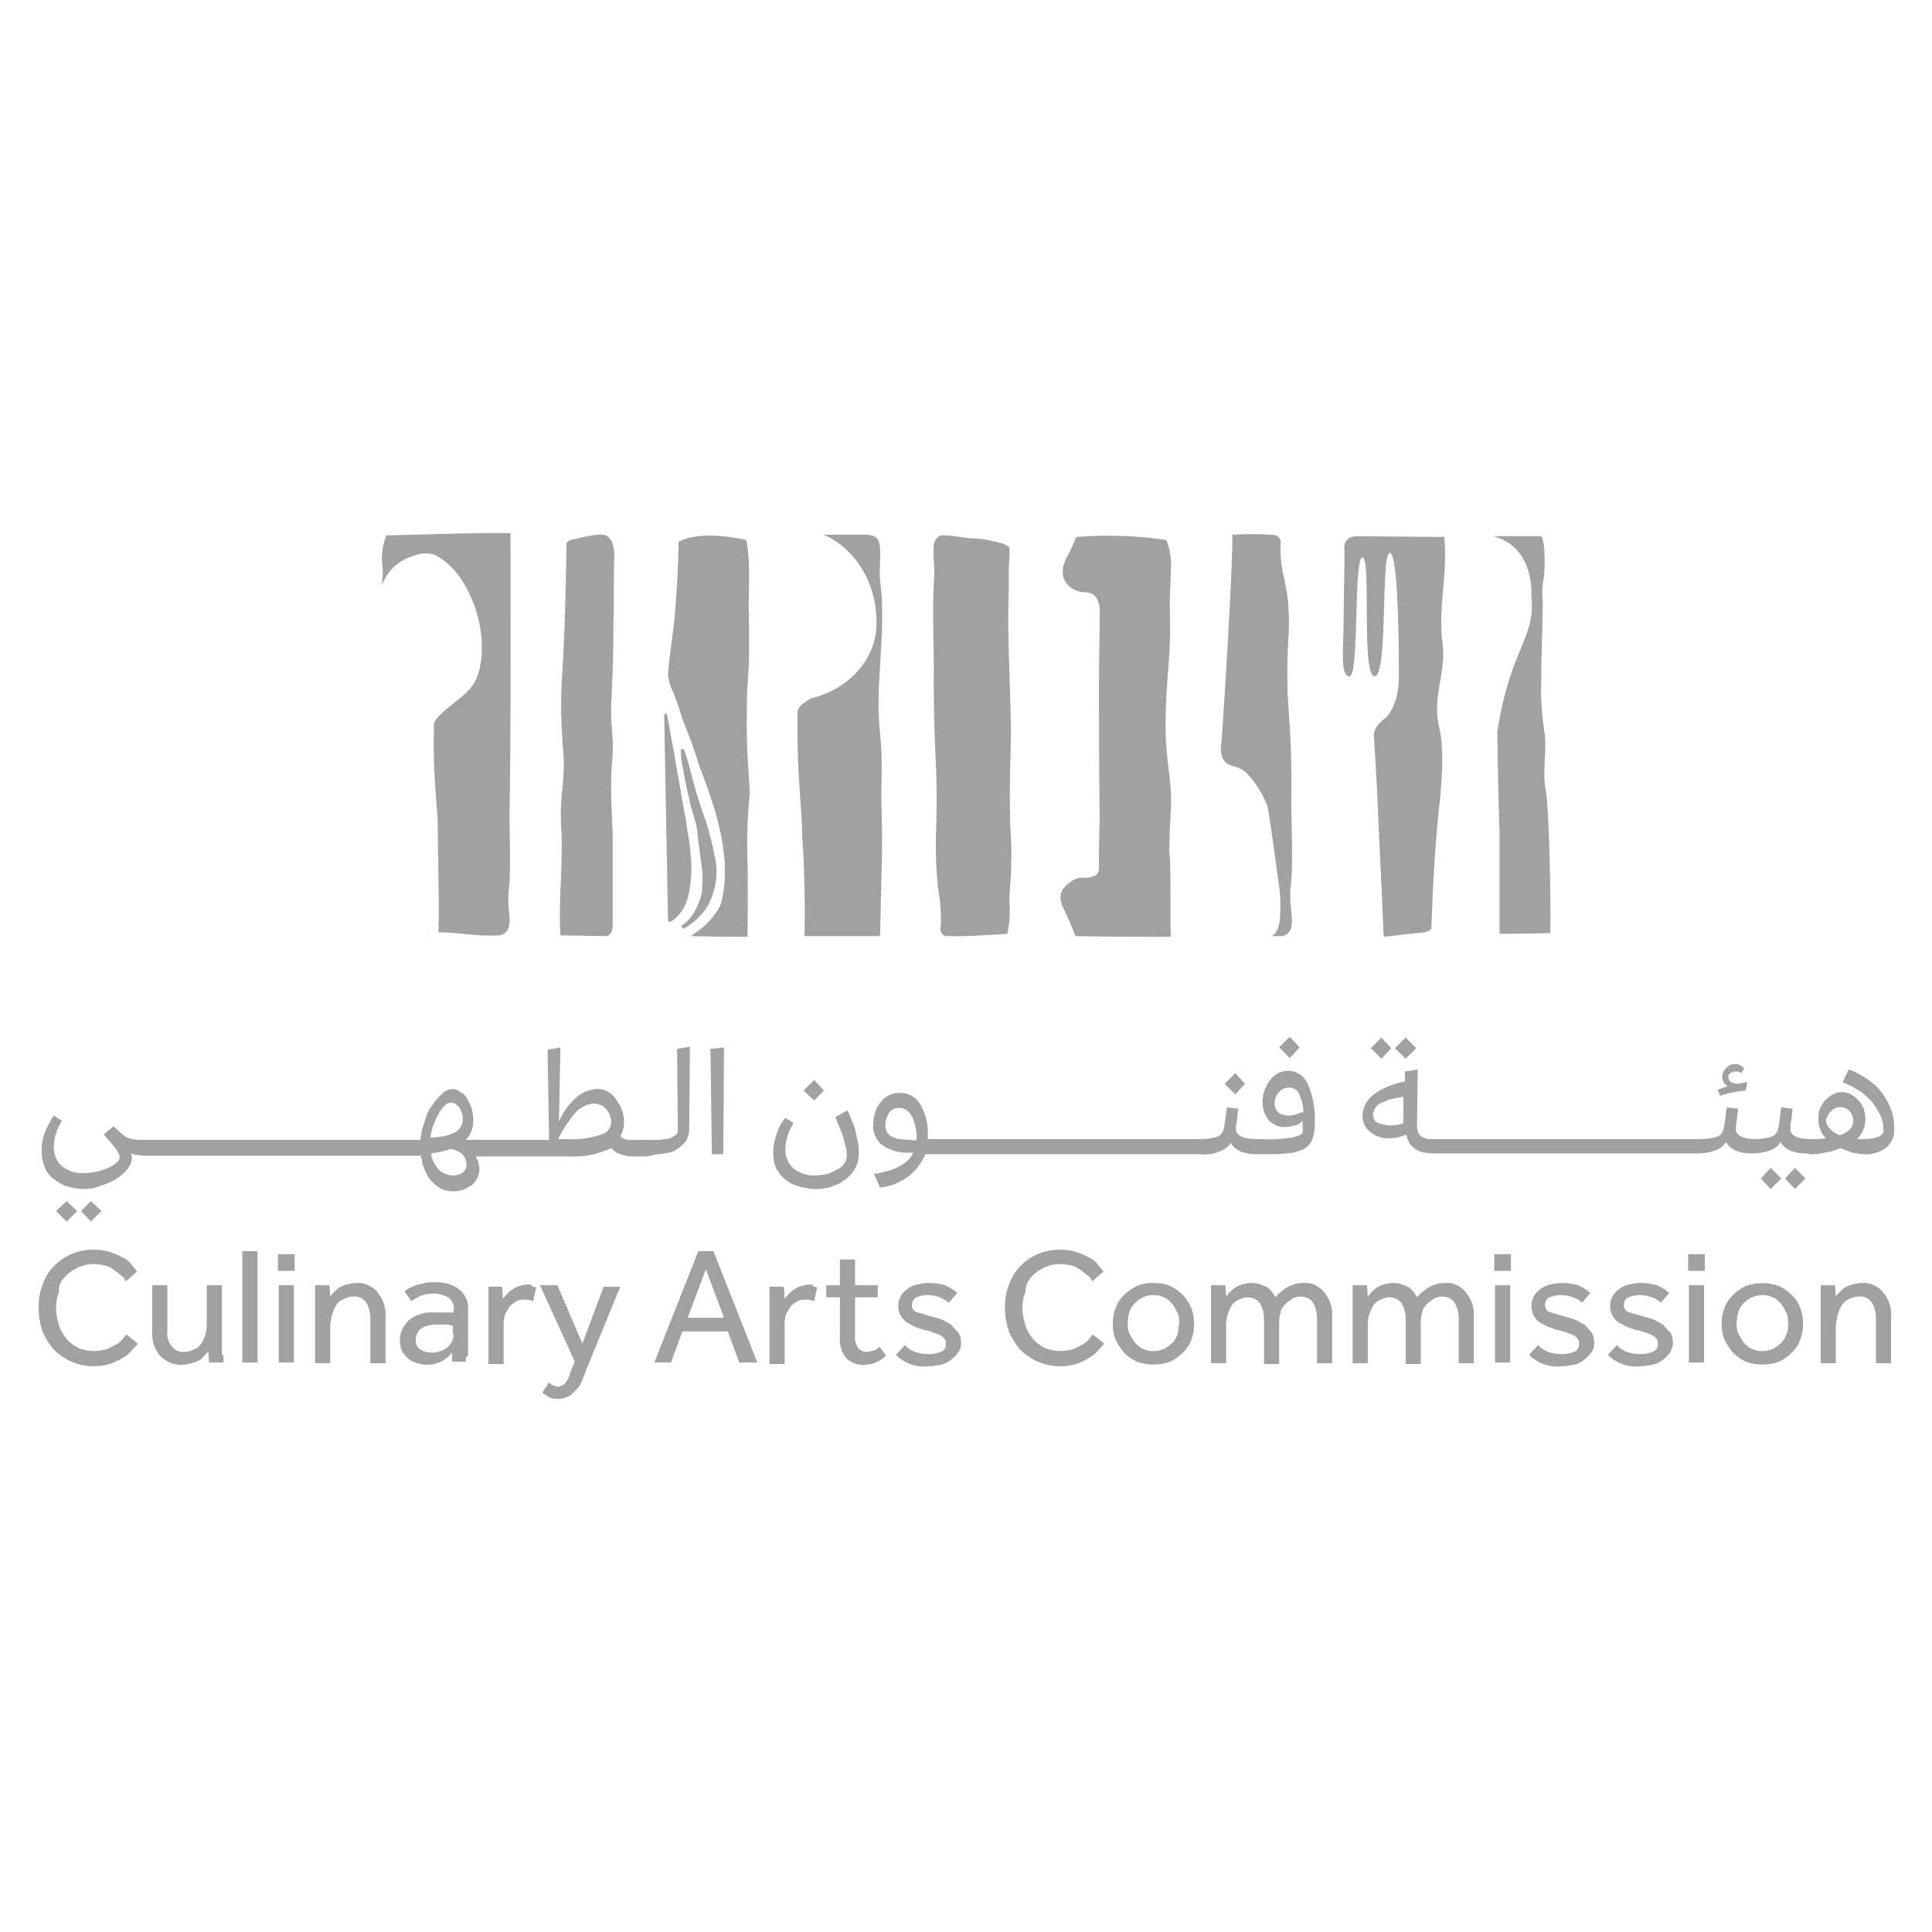 <svg width="120" height="120" viewBox="0 0 120 120" fill="none" xmlns="http://www.w3.org/2000/svg">
<path d="M26.531 57.954C26.578 57.954 26.578 57.954 26.578 58.001L26.531 57.954Z" fill="#A1A1A1"/>
<path d="M96.292 57.954C96.292 57.954 94.833 58.001 93.14 58.001V51.697C93.093 50.427 93.046 48.64 92.999 45.488C93.234 43.842 93.657 42.242 94.269 40.737C94.975 39.091 95.257 38.338 95.116 37.021C95.163 35.892 94.833 33.869 92.764 33.305H95.727C96.01 33.681 95.962 35.516 95.868 36.033C95.774 36.456 95.774 36.88 95.821 37.303C95.821 39.044 95.727 40.596 95.727 42.336C95.68 43.371 95.774 44.406 95.915 45.394C96.103 46.288 95.821 47.887 95.962 48.781C96.245 49.91 96.339 56.637 96.292 57.954Z" fill="#A1A1A1"/>
<path d="M89.377 45.112C89.706 46.476 89.565 48.169 89.471 49.346C89.142 52.262 89.001 54.802 88.906 57.625C88.906 57.766 88.718 57.86 88.483 57.907C87.919 57.954 85.943 58.189 85.943 58.189C85.896 56.872 85.708 53.015 85.661 51.98C85.614 50.945 85.519 48.405 85.331 45.676C85.331 45.018 86.131 44.594 86.225 44.406C86.978 43.418 86.884 42.007 86.884 41.443C86.884 40.878 86.884 34.34 86.319 34.34C85.755 34.34 86.225 42.007 85.378 42.007C84.532 42.007 85.19 34.622 84.626 34.622C84.061 34.622 84.438 41.96 83.826 42.007C83.215 42.054 83.45 39.984 83.45 38.95C83.45 37.115 83.544 34.669 83.497 34.104C83.45 33.54 83.826 33.305 84.296 33.305L89.706 33.352C89.941 35.751 89.283 37.679 89.612 40.078C89.8 41.866 88.954 43.277 89.377 45.112Z" fill="#A1A1A1"/>
<path d="M54.755 50.239C54.849 52.638 54.708 55.319 54.661 58.142H49.957C50.051 56.684 49.91 52.591 49.816 51.886C49.863 50.709 49.486 48.122 49.533 44.782C49.533 44.124 49.392 43.936 50.38 43.371C52.779 42.807 54.661 40.784 54.425 38.244C54.331 36.08 53.061 34.01 51.133 33.21H53.861C54.425 33.258 54.614 33.446 54.661 34.057C54.708 34.998 54.567 35.515 54.708 36.409C55.037 39.42 54.331 42.524 54.661 45.535C54.849 47.181 54.708 48.593 54.755 50.239Z" fill="#A1A1A1"/>
<path d="M62.658 35.28C62.705 34.622 62.705 34.387 62.705 34.104C62.705 33.916 62.564 33.916 62.423 33.822C62.282 33.728 61.576 33.587 61.341 33.54C61.105 33.493 60.823 33.446 60.588 33.446C59.882 33.446 59.13 33.211 58.377 33.258C58.33 33.258 58.33 33.258 58.33 33.305C58.142 33.446 58.001 33.634 58.001 33.869C57.907 34.481 58.095 35.045 58.001 36.221C57.907 37.397 58.001 40.549 58.001 41.302C57.954 47.041 58.283 47.135 58.142 51.603C58.095 52.827 58.142 54.097 58.283 55.32C58.424 56.072 58.471 56.872 58.424 57.625C58.377 57.86 58.518 58.095 58.753 58.142H58.8C60.023 58.189 62.564 58.001 62.564 58.001C62.705 57.389 62.752 56.731 62.705 56.072C62.658 55.508 62.799 54.614 62.799 54.097C62.799 53.485 62.846 52.873 62.799 52.262C62.705 50.616 62.705 48.969 62.752 47.323C62.893 43.183 62.517 40.737 62.658 36.645V35.28Z" fill="#A1A1A1"/>
<path d="M80.204 57.578C80.157 57.86 79.969 58.048 79.686 58.142H78.981C79.263 58.001 79.404 57.719 79.498 57.107C79.545 56.307 79.545 55.555 79.404 54.755C79.31 54.002 78.934 51.274 78.746 50.145C78.463 49.298 77.57 47.84 76.817 47.652C76.064 47.464 75.829 47.229 75.829 46.382C75.923 45.959 76.629 34.245 76.535 33.211C77.334 33.163 78.134 33.163 78.934 33.211C79.357 33.211 79.592 33.446 79.545 33.728C79.498 34.481 79.592 35.28 79.781 36.033C80.063 37.256 80.11 38.526 80.016 39.749C79.781 44.171 80.298 44.265 80.204 50.051C80.204 50.804 80.345 53.955 80.157 55.131C80.063 56.354 80.345 56.919 80.204 57.578Z" fill="#A1A1A1"/>
<path d="M26.531 57.954C26.578 57.954 26.578 57.954 26.578 58.001L26.531 57.954Z" fill="#A1A1A1"/>
<path d="M31.611 55.178C31.47 56.354 31.752 56.919 31.611 57.53C31.564 57.813 31.329 58.048 31.047 58.095H30.953C29.73 58.189 28.507 57.907 27.284 57.907H27.236C27.284 56.072 27.189 52.168 27.189 51.509C27.236 50.568 26.86 48.263 26.954 45.3V44.924C27.048 44.735 27.142 44.594 27.284 44.453C28.13 43.606 29.118 43.136 29.541 42.242C29.777 41.772 29.871 41.207 29.918 40.69C30.012 39.091 29.588 37.491 28.742 36.127C28.319 35.421 27.707 34.81 26.954 34.434C26.531 34.34 26.108 34.34 25.684 34.528C24.837 34.763 24.132 35.374 23.803 36.174C23.756 36.221 23.756 36.268 23.709 36.315C23.756 35.939 23.803 35.562 23.756 35.186C23.662 34.528 23.756 33.869 23.991 33.258C23.991 33.258 29.683 33.069 31.705 33.116C31.705 33.116 31.752 44.171 31.658 49.957C31.611 50.898 31.752 54.096 31.611 55.178Z" fill="#A1A1A1"/>
<path d="M46.429 53.532C46.476 54.755 46.429 57.86 46.429 58.189C46.429 58.189 44.5 58.189 42.901 58.142C43.654 57.672 44.312 57.06 44.736 56.26C45.77 52.92 43.748 48.546 43.418 47.511C43.042 46.335 42.854 45.817 42.431 44.782C42.195 44.03 41.96 43.324 41.772 42.901C41.631 42.619 41.537 42.289 41.49 41.96C41.584 40.502 41.913 38.62 41.913 38.15C42.007 37.209 42.148 34.857 42.148 33.634C42.242 33.634 42.289 33.587 42.383 33.54C43.889 32.928 46.335 33.54 46.335 33.54C46.335 33.54 46.382 33.634 46.382 33.681C46.476 34.245 46.523 34.81 46.523 35.374V36.268C46.523 37.256 46.476 37.115 46.523 38.761V40.737C46.523 41.301 46.476 41.913 46.429 42.572C46.382 43.324 46.382 44.171 46.382 45.112C46.382 46.899 46.523 48.075 46.57 49.251C46.429 50.663 46.382 52.121 46.429 53.532Z" fill="#A1A1A1"/>
<path d="M42.383 56.543C42.195 56.825 41.49 57.578 41.49 57.107C41.49 56.637 41.254 44.83 41.254 44.453C41.254 44.312 41.395 44.218 41.443 44.453C41.584 45.159 41.725 46.1 41.866 46.711C41.96 47.417 42.101 48.123 42.195 48.64C42.336 49.44 42.43 50.098 42.572 50.757C42.619 50.992 42.666 51.415 42.713 51.697C42.854 52.403 42.901 53.062 42.948 53.767C42.948 54.614 42.854 55.79 42.383 56.543Z" fill="#A1A1A1"/>
<path d="M42.665 57.578C42.571 57.625 42.43 57.719 42.383 57.625C42.336 57.531 42.289 57.531 42.336 57.483C43.136 57.013 43.559 55.79 43.606 55.32C43.653 54.755 43.653 54.191 43.559 53.626C43.465 52.968 43.371 52.215 43.277 51.415C43.183 50.898 42.948 50.333 42.853 49.816C42.712 49.204 42.571 48.64 42.43 47.793C42.336 47.37 42.289 46.993 42.289 46.57C42.289 46.476 42.477 46.476 42.524 46.664C42.618 46.946 42.712 47.276 42.806 47.558C43.089 48.734 43.418 49.863 43.841 50.992C44.077 51.745 44.265 52.497 44.406 53.25C44.641 54.285 44.453 55.367 43.935 56.307C43.606 56.825 43.136 57.248 42.665 57.578Z" fill="#A1A1A1"/>
<path d="M37.962 43.842C37.915 44.782 38.103 45.77 38.056 46.664V46.899C37.962 47.652 37.962 48.452 37.962 49.204C37.962 50.192 38.056 51.18 38.056 52.168V57.295C38.056 57.483 38.056 57.624 38.009 57.813C37.915 58.048 37.773 58.142 37.632 58.142L34.81 58.095C34.669 55.696 34.998 53.767 34.857 51.368C34.716 49.581 35.186 48.122 34.951 46.335C34.857 44.923 34.81 43.512 34.904 42.101C35.092 39.185 35.139 36.644 35.186 33.822C35.186 33.681 35.28 33.587 35.421 33.54C35.939 33.446 37.162 33.069 37.632 33.258C38.009 33.446 38.197 33.963 38.15 34.716C38.103 35.798 38.15 37.444 38.103 38.526C38.103 40.408 38.056 42.007 37.962 43.842Z" fill="#A1A1A1"/>
<path d="M72.677 53.532C72.725 54.755 72.677 57.859 72.725 58.189H72.583C71.925 58.189 69.385 58.189 66.797 58.142C66.609 57.624 66.374 57.107 66.139 56.589C65.621 55.696 65.904 55.178 66.468 54.802C66.75 54.567 67.08 54.473 67.456 54.52C68.115 54.473 68.256 54.237 68.256 53.955V53.297C68.256 52.215 68.303 51.039 68.303 50.898C68.256 47.416 68.256 42.666 68.256 42.666C68.256 41.207 68.303 39.655 68.303 37.867C68.256 36.785 67.55 36.785 67.315 36.785C66.468 36.738 65.574 35.939 66.233 34.669C66.468 34.245 66.656 33.822 66.844 33.352C68.726 33.21 70.608 33.257 72.442 33.54C72.677 34.104 72.772 34.763 72.725 35.374C72.677 37.444 72.63 36.691 72.677 38.761C72.725 40.69 72.395 42.383 72.395 45.112C72.395 46.899 72.677 48.075 72.725 49.251C72.772 50.333 72.63 51.274 72.63 52.826C72.63 53.061 72.677 53.297 72.677 53.532Z" fill="#A1A1A1"/>
<path d="M6.303 75.218L5.645 74.606L5.033 75.218L5.645 75.876L6.303 75.218Z" fill="#A1A1A1"/>
<path d="M4.14 74.606L3.481 75.218L4.14 75.876L4.798 75.218L4.14 74.606Z" fill="#A1A1A1"/>
<path d="M40.831 71.689C41.066 71.689 41.302 71.642 41.537 71.595C41.772 71.548 41.96 71.454 42.148 71.313C42.337 71.172 42.478 71.031 42.619 70.843C42.76 70.608 42.807 70.372 42.807 70.137L42.854 65.01L42.054 65.151L42.101 70.231C42.101 70.325 42.054 70.419 42.007 70.466C41.913 70.513 41.819 70.608 41.725 70.655C41.631 70.702 41.49 70.749 41.349 70.749C41.208 70.749 41.066 70.796 40.925 70.796H39.279C38.997 70.843 38.761 70.749 38.526 70.608C38.667 70.325 38.761 70.043 38.761 69.714C38.761 69.432 38.714 69.149 38.62 68.914C38.526 68.679 38.385 68.444 38.244 68.256C37.962 67.832 37.491 67.597 36.974 67.644C36.551 67.691 36.127 67.879 35.798 68.162C35.328 68.585 34.951 69.102 34.716 69.667L34.81 65.057L34.01 65.198L34.105 70.796H28.93C29.259 70.466 29.4 70.043 29.4 69.573C29.4 69.338 29.353 69.102 29.306 68.867C29.212 68.632 29.118 68.444 29.024 68.256C28.93 68.067 28.789 67.926 28.601 67.832C28.46 67.738 28.319 67.644 28.13 67.644C27.895 67.644 27.66 67.738 27.472 67.926C27.237 68.114 27.048 68.35 26.86 68.632C26.625 68.914 26.484 69.243 26.39 69.62C26.249 69.996 26.155 70.372 26.108 70.796H8.703C8.373 70.796 8.091 70.749 7.809 70.608C7.527 70.419 7.291 70.184 7.056 69.949L6.445 70.466C6.821 70.89 7.056 71.172 7.197 71.36C7.291 71.501 7.386 71.642 7.433 71.831C7.433 71.972 7.386 72.113 7.244 72.207C7.103 72.348 6.915 72.442 6.727 72.536C6.492 72.63 6.257 72.724 6.021 72.771C5.739 72.819 5.504 72.865 5.222 72.865C4.751 72.912 4.234 72.724 3.857 72.442C3.528 72.16 3.34 71.737 3.34 71.266C3.34 70.702 3.528 70.09 3.857 69.62L3.34 69.29C3.105 69.62 2.917 69.996 2.776 70.372C2.634 70.749 2.587 71.125 2.587 71.501C2.587 71.831 2.634 72.16 2.776 72.489C2.87 72.771 3.058 73.007 3.293 73.195C3.528 73.383 3.81 73.571 4.093 73.665C4.422 73.759 4.798 73.853 5.128 73.853C5.504 73.853 5.88 73.806 6.21 73.665C6.539 73.571 6.868 73.43 7.197 73.242C7.48 73.054 7.715 72.865 7.903 72.63C8.044 72.442 8.185 72.207 8.185 71.972C8.185 71.878 8.185 71.737 8.138 71.642C8.279 71.689 8.373 71.737 8.514 71.737C8.656 71.737 8.75 71.784 8.891 71.784H26.155C26.202 72.113 26.249 72.395 26.39 72.677C26.484 72.913 26.625 73.195 26.813 73.383C27.001 73.571 27.189 73.712 27.425 73.853C27.66 73.947 27.942 73.995 28.177 73.995C28.366 73.995 28.601 73.947 28.789 73.9C28.977 73.806 29.118 73.712 29.306 73.618C29.448 73.477 29.541 73.336 29.636 73.195C29.73 73.007 29.777 72.819 29.777 72.63C29.777 72.348 29.683 72.066 29.541 71.831H35.374C36.268 71.878 37.162 71.689 37.962 71.313C38.056 71.407 38.15 71.501 38.291 71.595C38.62 71.737 38.95 71.831 39.326 71.831H40.173L40.831 71.689ZM26.907 69.902C27.001 69.667 27.095 69.432 27.237 69.196C27.331 69.008 27.472 68.82 27.613 68.679C27.707 68.538 27.895 68.491 28.036 68.491C28.13 68.491 28.224 68.538 28.319 68.585C28.413 68.632 28.46 68.726 28.554 68.82C28.601 68.914 28.648 69.055 28.695 69.149C28.742 69.29 28.742 69.385 28.742 69.526C28.742 69.855 28.554 70.184 28.271 70.325C27.801 70.561 27.237 70.655 26.719 70.655C26.766 70.466 26.813 70.184 26.907 69.902ZM28.742 72.819C28.554 72.96 28.366 73.007 28.13 73.007C27.801 73.007 27.472 72.865 27.237 72.63C27.001 72.348 26.813 72.019 26.766 71.642C27.189 71.595 27.613 71.501 27.989 71.36C28.648 71.501 28.977 71.831 28.977 72.348C28.977 72.536 28.883 72.724 28.742 72.819ZM35.233 70.749H34.669C34.951 70.137 35.328 69.62 35.751 69.102C36.033 68.773 36.456 68.585 36.88 68.538C37.021 68.538 37.162 68.585 37.303 68.632C37.444 68.679 37.538 68.773 37.633 68.867C37.727 68.961 37.821 69.102 37.868 69.243C37.915 69.385 37.962 69.526 37.962 69.667C37.962 70.043 37.727 70.372 37.35 70.466C36.645 70.702 35.939 70.796 35.233 70.749Z" fill="#A1A1A1"/>
<path d="M44.924 71.689L44.971 65.057L44.124 65.151L44.218 71.689H44.924Z" fill="#A1A1A1"/>
<path d="M48.687 73.195C48.922 73.383 49.204 73.571 49.534 73.665C49.91 73.76 50.286 73.854 50.663 73.854C51.039 73.854 51.415 73.807 51.745 73.665C52.074 73.571 52.356 73.383 52.591 73.195C52.826 73.007 53.015 72.772 53.156 72.49C53.297 72.207 53.344 71.925 53.344 71.596C53.344 71.407 53.344 71.219 53.297 71.031L53.156 70.326C53.109 70.09 53.015 69.855 52.92 69.62C52.826 69.385 52.732 69.15 52.638 68.961L51.886 69.385C51.98 69.62 52.074 69.855 52.168 70.09C52.262 70.326 52.356 70.514 52.403 70.749C52.45 70.937 52.497 71.125 52.544 71.313C52.591 71.455 52.591 71.643 52.591 71.784C52.591 71.972 52.544 72.113 52.45 72.254C52.356 72.395 52.215 72.537 52.027 72.631C51.839 72.725 51.65 72.819 51.415 72.913C51.18 72.96 50.898 73.007 50.663 73.007C50.192 73.054 49.675 72.866 49.298 72.584C48.969 72.301 48.781 71.878 48.781 71.407C48.781 70.843 48.969 70.231 49.298 69.761L48.781 69.432C48.499 69.761 48.311 70.137 48.217 70.514C48.075 70.89 48.028 71.266 48.028 71.643C48.028 71.972 48.075 72.301 48.217 72.584C48.311 72.772 48.499 73.007 48.687 73.195Z" fill="#A1A1A1"/>
<path d="M51.18 67.738L50.568 67.08L49.91 67.738L50.568 68.35L51.18 67.738Z" fill="#A1A1A1"/>
<path d="M77.335 67.315L76.723 66.656L76.064 67.315L76.723 67.973L77.335 67.315Z" fill="#A1A1A1"/>
<path d="M75.782 71.501C76.064 71.407 76.299 71.219 76.441 70.984C76.723 71.454 77.24 71.689 78.04 71.689H79.216C79.498 71.689 79.733 71.642 79.921 71.642C80.11 71.642 80.345 71.595 80.486 71.548L80.909 71.407C81.144 71.313 81.38 71.078 81.474 70.843C81.615 70.513 81.662 70.184 81.662 69.808C81.709 68.961 81.568 68.114 81.239 67.362C80.956 66.656 80.204 66.327 79.498 66.609C79.451 66.609 79.404 66.656 79.404 66.656C79.216 66.75 79.028 66.891 78.887 67.079C78.745 67.268 78.651 67.456 78.557 67.691C78.463 67.926 78.416 68.209 78.416 68.444C78.416 68.867 78.557 69.243 78.793 69.573C79.075 69.855 79.451 70.043 79.874 69.996C80.063 69.996 80.251 69.949 80.439 69.902C80.627 69.855 80.768 69.761 80.909 69.62V70.325C80.909 70.466 80.674 70.561 80.251 70.655C79.592 70.749 78.887 70.796 78.228 70.749H77.993C77.193 70.749 76.77 70.513 76.77 70.137C76.77 69.996 76.77 69.808 76.817 69.667C76.864 69.385 76.864 69.149 76.911 68.867L76.205 68.773C76.205 68.867 76.158 68.961 76.158 69.102C76.158 69.243 76.111 69.337 76.111 69.479C76.111 69.62 76.064 69.714 76.064 69.808C76.064 69.902 76.017 69.996 76.017 70.09C75.97 70.325 75.829 70.513 75.594 70.608C75.264 70.702 74.935 70.749 74.606 70.749H57.624V70.655C57.671 69.949 57.53 69.196 57.154 68.585C56.872 68.114 56.401 67.879 55.884 67.879C55.649 67.879 55.413 67.926 55.225 68.02C55.037 68.114 54.849 68.255 54.708 68.444C54.567 68.632 54.426 68.82 54.379 69.055C54.284 69.29 54.237 69.573 54.237 69.855C54.19 70.325 54.426 70.843 54.802 71.125C55.272 71.454 55.79 71.595 56.354 71.595H56.73C56.401 72.301 55.554 72.724 54.284 72.912L54.661 73.759C55.319 73.712 55.931 73.43 56.448 73.054C56.919 72.677 57.248 72.207 57.483 71.689H74.559C74.935 71.737 75.359 71.689 75.782 71.501ZM80.58 69.196C80.392 69.243 80.251 69.29 80.063 69.29C79.827 69.29 79.592 69.243 79.404 69.102C79.263 68.961 79.169 68.773 79.169 68.538C79.169 68.255 79.263 68.02 79.451 67.832C79.592 67.644 79.827 67.55 80.063 67.55C80.345 67.55 80.58 67.691 80.674 67.926C80.862 68.303 80.956 68.679 80.956 69.102C80.909 69.055 80.768 69.102 80.58 69.196ZM56.495 70.796C55.461 70.796 54.99 70.513 54.99 69.902C54.99 69.62 55.084 69.337 55.225 69.102C55.366 68.914 55.649 68.773 55.884 68.82C56.213 68.82 56.495 69.055 56.636 69.337C56.872 69.808 56.966 70.325 56.919 70.843L56.495 70.796Z" fill="#A1A1A1"/>
<path d="M80.721 65.057L80.11 64.398L79.451 65.057L80.11 65.716L80.721 65.057Z" fill="#A1A1A1"/>
<path d="M86.413 65.104L85.802 64.445L85.143 65.104L85.802 65.762L86.413 65.104Z" fill="#A1A1A1"/>
<path d="M87.966 65.104L87.307 64.445L86.648 65.104L87.307 65.762L87.966 65.104Z" fill="#A1A1A1"/>
<path d="M106.688 67.691L106.829 68.067C107.346 67.879 107.864 67.785 108.428 67.738L108.522 67.221C108.428 67.221 108.334 67.221 108.24 67.268C108.146 67.268 108.005 67.315 107.911 67.315C107.769 67.315 107.581 67.268 107.487 67.174C107.393 67.127 107.346 66.986 107.346 66.891C107.346 66.797 107.393 66.703 107.487 66.656C107.675 66.515 107.958 66.515 108.146 66.656L108.334 66.374C108.193 66.186 108.005 66.092 107.769 66.092C107.346 66.092 106.97 66.468 106.97 66.891C106.97 67.127 107.111 67.362 107.299 67.456C107.205 67.503 107.158 67.503 107.064 67.55C106.829 67.644 106.782 67.644 106.688 67.691Z" fill="#A1A1A1"/>
<path d="M110.639 73.195L109.98 72.536L109.369 73.195L109.98 73.853L110.639 73.195Z" fill="#A1A1A1"/>
<path d="M110.874 73.195L111.486 73.853L112.144 73.195L111.486 72.536L110.874 73.195Z" fill="#A1A1A1"/>
<path d="M113.32 71.595C113.649 71.548 113.979 71.454 114.308 71.313C114.543 71.407 114.825 71.501 115.061 71.595C115.296 71.642 115.578 71.689 115.813 71.689C116.284 71.737 116.801 71.548 117.177 71.266C117.507 70.984 117.695 70.513 117.648 70.09C117.648 69.667 117.601 69.29 117.46 68.914C117.319 68.538 117.13 68.208 116.895 67.879C116.66 67.55 116.331 67.268 116.001 67.032C115.625 66.797 115.249 66.562 114.825 66.421L114.449 67.221C114.825 67.362 115.155 67.55 115.484 67.738C115.766 67.926 116.048 68.208 116.284 68.444C116.472 68.726 116.66 69.008 116.801 69.29C116.942 69.573 116.989 69.902 116.989 70.231C116.989 70.372 116.895 70.513 116.66 70.608C116.378 70.702 116.096 70.749 115.813 70.749H115.343C115.672 70.419 115.86 69.996 115.86 69.526C115.86 69.29 115.813 69.102 115.766 68.867C115.672 68.679 115.578 68.491 115.437 68.35C115.296 68.208 115.155 68.067 114.967 67.973C114.778 67.879 114.59 67.832 114.402 67.832C114.214 67.832 114.026 67.879 113.838 67.973C113.649 68.067 113.508 68.208 113.367 68.35C113.226 68.491 113.132 68.679 113.038 68.867C112.944 69.055 112.944 69.29 112.944 69.526C112.944 69.949 113.085 70.372 113.414 70.702C113.273 70.702 113.085 70.749 112.944 70.749H112.426C111.627 70.749 111.203 70.513 111.203 70.137C111.203 69.996 111.203 69.808 111.25 69.667C111.297 69.384 111.297 69.149 111.344 68.867L110.639 68.773C110.639 68.867 110.592 68.961 110.592 69.102C110.592 69.243 110.545 69.337 110.545 69.478C110.545 69.62 110.498 69.714 110.498 69.808C110.498 69.902 110.451 70.043 110.451 70.09C110.404 70.325 110.262 70.513 110.027 70.608C109.698 70.702 109.369 70.749 109.039 70.749C108.24 70.749 107.816 70.513 107.816 70.137C107.816 69.996 107.816 69.808 107.863 69.667C107.91 69.384 107.91 69.149 107.958 68.867L107.252 68.773C107.252 68.867 107.205 68.961 107.205 69.102C107.205 69.243 107.158 69.337 107.158 69.478C107.158 69.62 107.111 69.714 107.111 69.808C107.111 69.902 107.064 70.043 107.064 70.09C107.017 70.325 106.876 70.513 106.64 70.608C106.311 70.702 105.982 70.749 105.653 70.749H88.953C88.718 70.796 88.436 70.702 88.248 70.561C88.106 70.419 88.012 70.184 88.012 69.949L88.059 66.421L87.26 66.562V67.174C86.554 67.315 85.896 67.55 85.331 67.973C84.908 68.302 84.626 68.773 84.626 69.337C84.626 69.526 84.672 69.714 84.767 69.902C84.861 70.09 85.002 70.231 85.143 70.325C85.284 70.466 85.472 70.561 85.66 70.608C85.849 70.702 86.084 70.702 86.319 70.702C86.695 70.702 87.025 70.608 87.354 70.466C87.495 71.219 88.012 71.642 89 71.642H105.417C105.794 71.642 106.17 71.595 106.546 71.454C106.829 71.36 107.064 71.172 107.205 70.937C107.487 71.407 108.005 71.642 108.804 71.642C109.181 71.642 109.557 71.595 109.933 71.454C110.215 71.36 110.451 71.172 110.592 70.937C110.874 71.407 111.391 71.642 112.191 71.642C112.567 71.737 112.944 71.689 113.32 71.595ZM113.743 69.008C114.073 68.679 114.543 68.679 114.872 69.008C115.014 69.149 115.108 69.384 115.108 69.573C115.108 70.043 114.825 70.325 114.261 70.513C114.026 70.419 113.791 70.278 113.649 70.09C113.508 69.949 113.414 69.761 113.414 69.526C113.508 69.384 113.555 69.149 113.743 69.008ZM86.413 69.902C86.272 69.902 86.131 69.902 85.99 69.855C85.849 69.808 85.754 69.808 85.613 69.761C85.519 69.714 85.425 69.667 85.378 69.573C85.331 69.478 85.284 69.337 85.284 69.243C85.284 69.102 85.331 68.961 85.425 68.82C85.519 68.679 85.66 68.538 85.849 68.491C86.037 68.397 86.225 68.302 86.46 68.255L87.166 68.114V69.761C86.93 69.855 86.648 69.902 86.413 69.902Z" fill="#A1A1A1"/>
<path d="M4.045 79.31C4.234 79.075 4.516 78.887 4.798 78.746C5.127 78.605 5.457 78.51 5.833 78.51C6.068 78.51 6.303 78.558 6.538 78.605C6.727 78.652 6.915 78.746 7.103 78.887C7.244 78.981 7.385 79.122 7.526 79.216C7.667 79.31 7.762 79.451 7.809 79.592L8.514 78.981C8.42 78.84 8.279 78.699 8.138 78.51C7.997 78.322 7.809 78.181 7.573 78.087C7.338 77.946 7.103 77.852 6.821 77.758C6.491 77.664 6.162 77.617 5.833 77.617C5.362 77.617 4.845 77.711 4.422 77.899C3.998 78.087 3.669 78.322 3.34 78.652C3.01 78.981 2.775 79.404 2.634 79.828C2.446 80.298 2.399 80.768 2.399 81.239C2.399 81.756 2.493 82.227 2.634 82.697C2.822 83.12 3.057 83.497 3.34 83.826C3.998 84.485 4.892 84.861 5.833 84.861C6.162 84.861 6.491 84.814 6.821 84.72C7.103 84.626 7.385 84.485 7.62 84.344C7.856 84.202 8.044 84.061 8.185 83.873C8.326 83.732 8.467 83.591 8.561 83.45L7.856 82.885C7.762 82.979 7.714 83.073 7.62 83.168C7.526 83.309 7.385 83.403 7.244 83.497C7.056 83.591 6.868 83.685 6.68 83.779C6.115 83.967 5.457 83.967 4.892 83.732C4.61 83.591 4.328 83.403 4.139 83.168C3.951 82.932 3.763 82.65 3.669 82.321C3.575 81.992 3.481 81.615 3.481 81.286C3.481 80.909 3.528 80.58 3.669 80.251C3.622 79.875 3.763 79.545 4.045 79.31Z" fill="#A1A1A1"/>
<path d="M13.783 84.155V79.828H12.842V82.086C12.842 82.321 12.842 82.509 12.795 82.744C12.748 82.979 12.654 83.168 12.56 83.356C12.466 83.544 12.324 83.685 12.136 83.779C11.948 83.873 11.713 83.967 11.478 83.967C11.195 84.014 10.866 83.873 10.678 83.638C10.443 83.356 10.349 83.026 10.396 82.65V79.828H9.455V82.697C9.408 83.262 9.596 83.779 9.925 84.202C10.302 84.579 10.819 84.814 11.336 84.767C11.525 84.767 11.713 84.72 11.901 84.673C12.042 84.626 12.23 84.579 12.371 84.485C12.512 84.438 12.607 84.296 12.701 84.202C12.795 84.108 12.889 84.014 12.936 83.92L12.983 84.626H13.877V84.155H13.783Z" fill="#A1A1A1"/>
<path d="M15.993 77.711H15.053V84.626H15.993V77.711Z" fill="#A1A1A1"/>
<path d="M18.299 77.899H17.264V78.934H18.299V77.899Z" fill="#A1A1A1"/>
<path d="M18.252 79.828H17.311V84.626H18.252V79.828Z" fill="#A1A1A1"/>
<path d="M22.109 79.687C21.921 79.687 21.733 79.734 21.544 79.781C21.403 79.828 21.215 79.875 21.074 79.969C20.933 80.063 20.839 80.157 20.745 80.251C20.651 80.345 20.557 80.439 20.51 80.533L20.463 79.828H19.569V84.673H20.51V82.462C20.51 82.227 20.557 81.992 20.604 81.756C20.651 81.521 20.745 81.333 20.839 81.145C20.933 80.957 21.074 80.816 21.262 80.722C21.451 80.627 21.686 80.533 21.921 80.533C22.203 80.486 22.532 80.627 22.721 80.863C22.909 81.145 23.003 81.521 23.003 81.85V84.673H23.944V81.803C23.991 81.239 23.802 80.722 23.473 80.298C23.144 79.875 22.627 79.64 22.109 79.687Z" fill="#A1A1A1"/>
<path d="M29.071 84.202V81.38C29.118 80.909 28.93 80.439 28.554 80.11C28.13 79.78 27.613 79.639 27.095 79.639C26.86 79.639 26.625 79.639 26.39 79.686L25.825 79.827C25.684 79.874 25.543 79.968 25.402 80.016C25.308 80.062 25.214 80.157 25.12 80.204L25.543 80.815C25.684 80.721 25.872 80.627 26.108 80.486C26.39 80.392 26.672 80.345 26.954 80.345C27.284 80.345 27.566 80.439 27.848 80.58C28.083 80.768 28.224 81.05 28.177 81.333V81.521H26.954C26.39 81.474 25.825 81.662 25.402 81.991C25.073 82.32 24.837 82.744 24.837 83.214C24.837 83.449 24.884 83.685 24.979 83.92C25.073 84.108 25.214 84.249 25.355 84.39C25.543 84.531 25.731 84.625 25.919 84.672C26.108 84.719 26.296 84.767 26.484 84.767C26.813 84.767 27.095 84.719 27.378 84.578C27.66 84.437 27.895 84.249 28.083 84.014V84.578H28.93V84.343L29.071 84.202ZM28.177 82.885C28.177 83.026 28.13 83.167 28.083 83.308C27.989 83.449 27.895 83.591 27.801 83.685C27.66 83.779 27.519 83.873 27.378 83.92C27.189 83.967 27.048 84.014 26.86 84.014C26.578 84.014 26.343 83.967 26.108 83.826C25.919 83.685 25.825 83.496 25.825 83.261C25.825 83.167 25.825 83.026 25.872 82.932C25.919 82.791 25.966 82.697 26.061 82.603C26.154 82.509 26.296 82.415 26.437 82.368C26.625 82.32 26.86 82.273 27.048 82.273H27.707C27.801 82.273 27.895 82.273 27.989 82.32C28.083 82.368 28.13 82.32 28.13 82.368V82.885H28.177Z" fill="#A1A1A1"/>
<path d="M32.834 79.78C32.646 79.78 32.458 79.827 32.27 79.874C32.081 79.921 31.94 80.016 31.799 80.11C31.658 80.204 31.564 80.298 31.47 80.392C31.376 80.486 31.329 80.58 31.235 80.674L31.188 79.921H30.341V84.719H31.282V82.179C31.282 81.991 31.329 81.803 31.376 81.615C31.47 81.474 31.564 81.286 31.658 81.144C31.799 81.003 31.94 80.909 32.081 80.815C32.27 80.721 32.458 80.721 32.646 80.721C32.787 80.721 32.975 80.768 33.116 80.815L33.304 79.968C33.21 79.921 33.163 79.921 33.069 79.921C33.022 79.78 32.928 79.78 32.834 79.78Z" fill="#A1A1A1"/>
<path d="M36.174 83.45L34.621 79.828H33.54L35.703 84.579L35.562 84.908C35.468 85.096 35.421 85.237 35.374 85.425C35.327 85.567 35.28 85.661 35.186 85.802C35.139 85.896 35.045 85.99 34.951 86.037C34.857 86.084 34.763 86.131 34.669 86.131C34.574 86.131 34.433 86.084 34.339 86.037C34.245 85.99 34.151 85.943 34.104 85.849L33.681 86.507L34.104 86.79C34.574 86.978 35.045 86.884 35.468 86.648C35.656 86.46 35.844 86.272 35.986 86.084C36.127 85.849 36.221 85.614 36.315 85.331C36.409 85.096 36.503 84.861 36.597 84.626L38.526 79.922H37.491L36.174 83.45Z" fill="#A1A1A1"/>
<path d="M43.371 77.711L40.643 84.626H41.678L42.384 82.697H45.206L45.912 84.626H47.041L44.312 77.711H43.371ZM42.713 81.85L43.842 78.84L44.971 81.85H42.713Z" fill="#A1A1A1"/>
<path d="M50.333 79.78C50.145 79.78 49.957 79.827 49.769 79.874C49.581 79.921 49.439 80.016 49.298 80.11C49.157 80.204 49.063 80.298 48.969 80.392C48.875 80.486 48.828 80.58 48.734 80.674L48.687 79.921H47.793V84.719H48.734V82.179C48.734 81.991 48.781 81.803 48.828 81.615C48.922 81.474 49.016 81.286 49.11 81.144C49.251 81.003 49.392 80.909 49.533 80.815C49.722 80.721 49.91 80.721 50.098 80.721C50.239 80.721 50.427 80.768 50.568 80.815L50.757 79.968C50.662 79.921 50.615 79.921 50.521 79.921C50.521 79.78 50.427 79.78 50.333 79.78Z" fill="#A1A1A1"/>
<path d="M54.285 83.873C54.144 83.92 53.956 83.967 53.814 83.967C53.626 83.967 53.438 83.873 53.297 83.732C53.156 83.496 53.062 83.214 53.109 82.932V80.58H54.52V79.827H53.109V78.228H52.168V79.827H51.321V80.58H52.168V83.026C52.121 83.496 52.262 83.967 52.544 84.343C52.827 84.626 53.25 84.814 53.673 84.767C54.191 84.767 54.661 84.579 55.038 84.202L54.614 83.638C54.52 83.779 54.379 83.873 54.285 83.873Z" fill="#A1A1A1"/>
<path d="M59.083 82.274C58.895 82.18 58.754 82.086 58.565 81.992C58.377 81.897 58.142 81.85 57.954 81.803C57.625 81.709 57.342 81.615 57.013 81.521C56.778 81.474 56.637 81.286 56.637 81.051C56.637 80.862 56.731 80.674 56.919 80.58C57.154 80.486 57.389 80.439 57.625 80.439C57.86 80.439 58.142 80.486 58.377 80.58C58.565 80.674 58.754 80.769 58.942 80.91L59.459 80.298C59.224 80.11 58.989 79.969 58.707 79.828C58.377 79.734 58.001 79.686 57.672 79.686C57.437 79.686 57.201 79.734 56.966 79.781C56.731 79.828 56.543 79.922 56.355 80.063C56.166 80.204 56.025 80.345 55.931 80.533C55.837 80.721 55.79 80.91 55.79 81.145C55.79 81.333 55.837 81.521 55.931 81.709C56.025 81.85 56.166 82.038 56.307 82.133C56.496 82.227 56.637 82.321 56.825 82.415C57.013 82.462 57.201 82.556 57.389 82.603C57.625 82.65 57.813 82.697 58.048 82.791C58.189 82.838 58.33 82.885 58.471 82.979C58.565 83.026 58.66 83.121 58.707 83.215C58.754 83.309 58.754 83.403 58.754 83.497C58.754 83.732 58.612 83.92 58.424 83.967C58.189 84.061 57.907 84.108 57.672 84.108C57.389 84.108 57.107 84.061 56.825 83.967C56.59 83.873 56.355 83.732 56.213 83.544L55.649 84.155C56.166 84.673 56.919 84.955 57.672 84.861C57.907 84.861 58.189 84.814 58.424 84.767C58.66 84.72 58.848 84.626 59.036 84.485C59.224 84.344 59.365 84.202 59.506 84.014C59.647 83.826 59.694 83.638 59.694 83.403C59.694 83.168 59.647 82.979 59.553 82.791C59.365 82.603 59.224 82.462 59.083 82.274Z" fill="#A1A1A1"/>
<path d="M64.069 79.31C64.257 79.075 64.539 78.887 64.821 78.746C65.151 78.605 65.48 78.51 65.856 78.51C66.091 78.51 66.327 78.558 66.562 78.605C66.75 78.652 66.938 78.746 67.126 78.887C67.267 78.981 67.409 79.122 67.55 79.216C67.691 79.31 67.785 79.451 67.832 79.592L68.538 78.981C68.444 78.84 68.302 78.699 68.161 78.51C68.02 78.322 67.832 78.181 67.597 78.087C67.362 77.946 67.126 77.852 66.844 77.758C66.515 77.664 66.186 77.617 65.856 77.617C65.386 77.617 64.868 77.711 64.445 77.899C64.022 78.087 63.693 78.322 63.363 78.652C63.034 78.981 62.799 79.404 62.658 79.828C62.469 80.298 62.422 80.768 62.422 81.239C62.422 81.756 62.516 82.227 62.658 82.697C62.846 83.12 63.081 83.497 63.363 83.826C64.022 84.485 64.915 84.861 65.856 84.861C66.186 84.861 66.515 84.814 66.844 84.72C67.126 84.626 67.409 84.485 67.644 84.344C67.879 84.202 68.067 84.061 68.208 83.873C68.35 83.732 68.491 83.591 68.585 83.45L67.879 82.885C67.785 82.979 67.738 83.073 67.644 83.168C67.55 83.309 67.409 83.403 67.267 83.497C67.079 83.591 66.891 83.685 66.703 83.779C66.139 83.967 65.48 83.967 64.915 83.732C64.633 83.591 64.351 83.403 64.163 83.168C63.975 82.932 63.786 82.65 63.693 82.321C63.598 81.992 63.504 81.615 63.504 81.286C63.504 80.909 63.551 80.58 63.693 80.251C63.693 79.875 63.834 79.545 64.069 79.31Z" fill="#A1A1A1"/>
<path d="M73.477 80.439C73.242 80.204 72.96 80.016 72.678 79.875C72.348 79.734 72.019 79.686 71.643 79.686C71.266 79.686 70.937 79.734 70.608 79.875C70.326 80.016 70.043 80.204 69.808 80.439C69.573 80.674 69.385 80.957 69.291 81.239C69.055 81.85 69.055 82.603 69.291 83.215C69.432 83.497 69.62 83.779 69.808 84.014C70.043 84.249 70.326 84.438 70.608 84.579C71.266 84.814 72.019 84.814 72.678 84.579C72.96 84.438 73.242 84.249 73.477 84.014C73.713 83.779 73.901 83.497 73.995 83.215C74.23 82.603 74.23 81.85 73.995 81.239C73.854 80.957 73.713 80.674 73.477 80.439ZM73.148 82.838C73.101 83.026 72.96 83.262 72.819 83.403C72.678 83.544 72.489 83.685 72.301 83.779C71.878 83.967 71.407 83.967 70.984 83.779C70.796 83.685 70.608 83.544 70.467 83.356C70.326 83.168 70.231 82.979 70.137 82.791C70.043 82.603 70.043 82.368 70.043 82.18C70.043 81.945 70.09 81.756 70.137 81.521C70.184 81.333 70.326 81.098 70.467 80.957C70.608 80.816 70.796 80.674 70.984 80.58C71.407 80.392 71.878 80.392 72.301 80.58C72.489 80.674 72.678 80.816 72.819 81.004C72.96 81.192 73.054 81.38 73.148 81.568C73.242 81.756 73.242 81.992 73.242 82.18C73.195 82.415 73.195 82.65 73.148 82.838Z" fill="#A1A1A1"/>
<path d="M80.957 79.687C80.58 79.687 80.251 79.781 79.922 79.969C79.64 80.157 79.404 80.345 79.216 80.58C79.075 80.298 78.887 80.063 78.652 79.922C78.37 79.781 78.04 79.687 77.711 79.687C77.523 79.687 77.335 79.734 77.146 79.781C77.005 79.828 76.864 79.875 76.723 79.969C76.582 80.063 76.488 80.157 76.394 80.251C76.3 80.345 76.253 80.439 76.159 80.533L76.112 79.828H75.218V84.673H76.159V82.462C76.159 82.227 76.159 82.039 76.206 81.803C76.253 81.615 76.347 81.38 76.441 81.192C76.535 81.004 76.676 80.863 76.864 80.769C77.052 80.674 77.24 80.58 77.476 80.58C77.758 80.58 78.04 80.674 78.228 80.91C78.416 81.192 78.511 81.568 78.511 81.897V84.72H79.451V82.039C79.451 81.85 79.499 81.662 79.546 81.474C79.593 81.286 79.687 81.145 79.828 81.004C79.969 80.863 80.11 80.769 80.251 80.674C80.392 80.58 80.58 80.533 80.769 80.533C81.051 80.533 81.333 80.627 81.521 80.863C81.709 81.145 81.803 81.521 81.803 81.85V84.673H82.744V81.803C82.791 81.239 82.603 80.722 82.274 80.298C81.945 79.875 81.474 79.64 80.957 79.687Z" fill="#A1A1A1"/>
<path d="M89.753 79.687C89.377 79.687 89.047 79.781 88.718 79.969C88.436 80.157 88.201 80.345 88.013 80.58C87.871 80.298 87.683 80.063 87.448 79.922C87.166 79.781 86.837 79.687 86.507 79.687C86.319 79.687 86.131 79.734 85.943 79.781C85.802 79.828 85.661 79.875 85.519 79.969C85.378 80.063 85.284 80.157 85.19 80.251C85.096 80.345 85.049 80.439 84.955 80.533L84.908 79.828H84.014V84.673H84.955V82.462C84.955 82.227 84.955 82.039 85.002 81.803C85.049 81.615 85.143 81.38 85.237 81.192C85.331 81.004 85.472 80.863 85.661 80.769C85.849 80.674 86.037 80.58 86.272 80.58C86.554 80.58 86.837 80.674 87.025 80.91C87.213 81.192 87.307 81.568 87.307 81.897V84.72H88.248V82.039C88.248 81.85 88.295 81.662 88.342 81.474C88.389 81.286 88.483 81.145 88.624 81.004C88.765 80.863 88.906 80.769 89.047 80.674C89.189 80.58 89.377 80.533 89.565 80.533C89.847 80.533 90.129 80.627 90.318 80.863C90.506 81.145 90.6 81.521 90.6 81.85V84.673H91.541V81.803C91.588 81.239 91.4 80.722 91.07 80.298C90.741 79.875 90.27 79.64 89.753 79.687Z" fill="#A1A1A1"/>
<path d="M93.799 79.828H92.858V84.626H93.799V79.828Z" fill="#A1A1A1"/>
<path d="M93.845 77.899H92.811V78.934H93.845V77.899Z" fill="#A1A1A1"/>
<path d="M98.409 82.274C98.22 82.18 98.079 82.086 97.891 81.992C97.703 81.897 97.468 81.85 97.28 81.803C96.95 81.709 96.668 81.615 96.339 81.521C96.104 81.474 95.963 81.286 95.963 81.051C95.963 80.862 96.056 80.674 96.245 80.58C96.48 80.486 96.715 80.439 96.95 80.439C97.186 80.439 97.468 80.486 97.703 80.58C97.891 80.627 98.126 80.769 98.267 80.91L98.785 80.298C98.55 80.11 98.314 79.969 98.032 79.828C97.703 79.734 97.327 79.686 96.997 79.686C96.762 79.686 96.527 79.734 96.292 79.781C96.056 79.828 95.868 79.922 95.68 80.063C95.492 80.204 95.351 80.345 95.257 80.533C95.163 80.721 95.116 80.91 95.116 81.145C95.116 81.333 95.163 81.521 95.257 81.709C95.351 81.897 95.492 82.038 95.633 82.133C95.821 82.227 95.963 82.321 96.151 82.415C96.339 82.462 96.527 82.556 96.715 82.603C96.95 82.65 97.138 82.697 97.374 82.791C97.515 82.838 97.656 82.885 97.797 82.979C97.891 83.026 97.985 83.121 98.032 83.215C98.079 83.309 98.079 83.403 98.079 83.497C98.079 83.732 97.938 83.92 97.75 83.967C97.515 84.061 97.233 84.108 96.997 84.108C96.715 84.108 96.433 84.061 96.151 83.967C95.915 83.873 95.68 83.732 95.539 83.544L94.975 84.155C95.492 84.673 96.245 84.955 96.997 84.861C97.233 84.861 97.515 84.814 97.75 84.767C97.985 84.72 98.173 84.626 98.362 84.485C98.55 84.344 98.691 84.202 98.832 84.014C98.973 83.826 99.02 83.638 99.02 83.403C99.02 83.168 98.973 82.979 98.879 82.791C98.738 82.603 98.55 82.415 98.409 82.274Z" fill="#A1A1A1"/>
<path d="M103.301 82.274C103.112 82.18 102.971 82.086 102.783 81.992C102.595 81.897 102.36 81.85 102.172 81.803C101.842 81.709 101.56 81.615 101.231 81.521C100.996 81.474 100.855 81.286 100.855 81.051C100.855 80.862 100.949 80.674 101.137 80.58C101.372 80.486 101.607 80.439 101.842 80.439C102.078 80.439 102.36 80.486 102.595 80.58C102.783 80.627 103.018 80.769 103.16 80.91L103.677 80.298C103.442 80.11 103.207 79.969 102.924 79.828C102.595 79.734 102.219 79.686 101.889 79.686C101.654 79.686 101.419 79.734 101.184 79.781C100.949 79.828 100.76 79.922 100.572 80.063C100.384 80.204 100.243 80.345 100.149 80.533C100.055 80.721 100.008 80.91 100.008 81.145C100.008 81.333 100.055 81.521 100.149 81.709C100.243 81.897 100.384 82.038 100.525 82.133C100.713 82.227 100.855 82.321 101.043 82.415C101.231 82.462 101.419 82.556 101.607 82.603C101.842 82.65 102.031 82.697 102.266 82.791C102.407 82.838 102.548 82.885 102.689 82.979C102.783 83.026 102.877 83.121 102.924 83.215C102.971 83.309 102.971 83.403 102.971 83.497C102.971 83.732 102.83 83.92 102.642 83.967C102.407 84.061 102.125 84.108 101.889 84.108C101.607 84.108 101.325 84.061 101.043 83.967C100.808 83.873 100.572 83.732 100.431 83.544L99.867 84.155C100.384 84.673 101.137 84.955 101.889 84.861C102.125 84.861 102.407 84.814 102.642 84.767C102.877 84.72 103.065 84.626 103.254 84.485C103.442 84.344 103.583 84.202 103.724 84.014C103.818 83.826 103.912 83.638 103.912 83.403C103.912 83.168 103.865 82.979 103.771 82.791C103.583 82.603 103.442 82.462 103.301 82.274Z" fill="#A1A1A1"/>
<path d="M105.841 79.828H104.9V84.626H105.841V79.828Z" fill="#A1A1A1"/>
<path d="M105.888 77.899H104.853V78.934H105.888V77.899Z" fill="#A1A1A1"/>
<path d="M111.298 80.439C111.062 80.204 110.78 80.016 110.498 79.875C109.839 79.639 109.087 79.639 108.428 79.875C108.146 80.016 107.864 80.204 107.628 80.439C107.393 80.674 107.205 80.957 107.111 81.239C106.876 81.85 106.876 82.603 107.111 83.215C107.252 83.497 107.44 83.779 107.628 84.014C107.864 84.249 108.146 84.438 108.428 84.579C109.087 84.814 109.839 84.814 110.498 84.579C110.78 84.438 111.062 84.249 111.298 84.014C111.533 83.779 111.721 83.497 111.815 83.215C112.05 82.603 112.05 81.85 111.815 81.239C111.721 80.957 111.533 80.674 111.298 80.439ZM110.968 82.838C110.921 83.026 110.78 83.262 110.639 83.403C110.498 83.544 110.31 83.685 110.122 83.779C109.698 83.967 109.228 83.967 108.804 83.779C108.616 83.685 108.428 83.544 108.287 83.356C108.146 83.168 108.052 82.979 107.958 82.791C107.864 82.603 107.864 82.368 107.864 82.18C107.864 81.944 107.911 81.756 107.958 81.521C108.005 81.333 108.146 81.098 108.287 80.957C108.428 80.816 108.616 80.674 108.804 80.58C109.228 80.392 109.698 80.392 110.122 80.58C110.31 80.674 110.498 80.815 110.639 81.004C110.78 81.192 110.874 81.38 110.968 81.568C111.062 81.756 111.062 81.992 111.062 82.18C111.062 82.415 111.062 82.65 110.968 82.838Z" fill="#A1A1A1"/>
<path d="M115.625 79.687C115.437 79.687 115.249 79.734 115.061 79.781C114.92 79.828 114.731 79.875 114.59 79.969C114.449 80.063 114.355 80.157 114.261 80.251C114.167 80.345 114.073 80.439 114.026 80.533L113.979 79.828H113.085V84.673H114.026V82.462C114.026 82.227 114.073 81.992 114.12 81.756C114.167 81.521 114.261 81.333 114.355 81.145C114.449 80.957 114.59 80.816 114.778 80.722C114.967 80.627 115.202 80.533 115.437 80.533C115.719 80.486 116.049 80.627 116.237 80.863C116.425 81.145 116.519 81.521 116.519 81.85V84.673H117.46V81.803C117.507 81.239 117.319 80.722 116.989 80.298C116.66 79.875 116.143 79.64 115.625 79.687Z" fill="#A1A1A1"/>
</svg>
